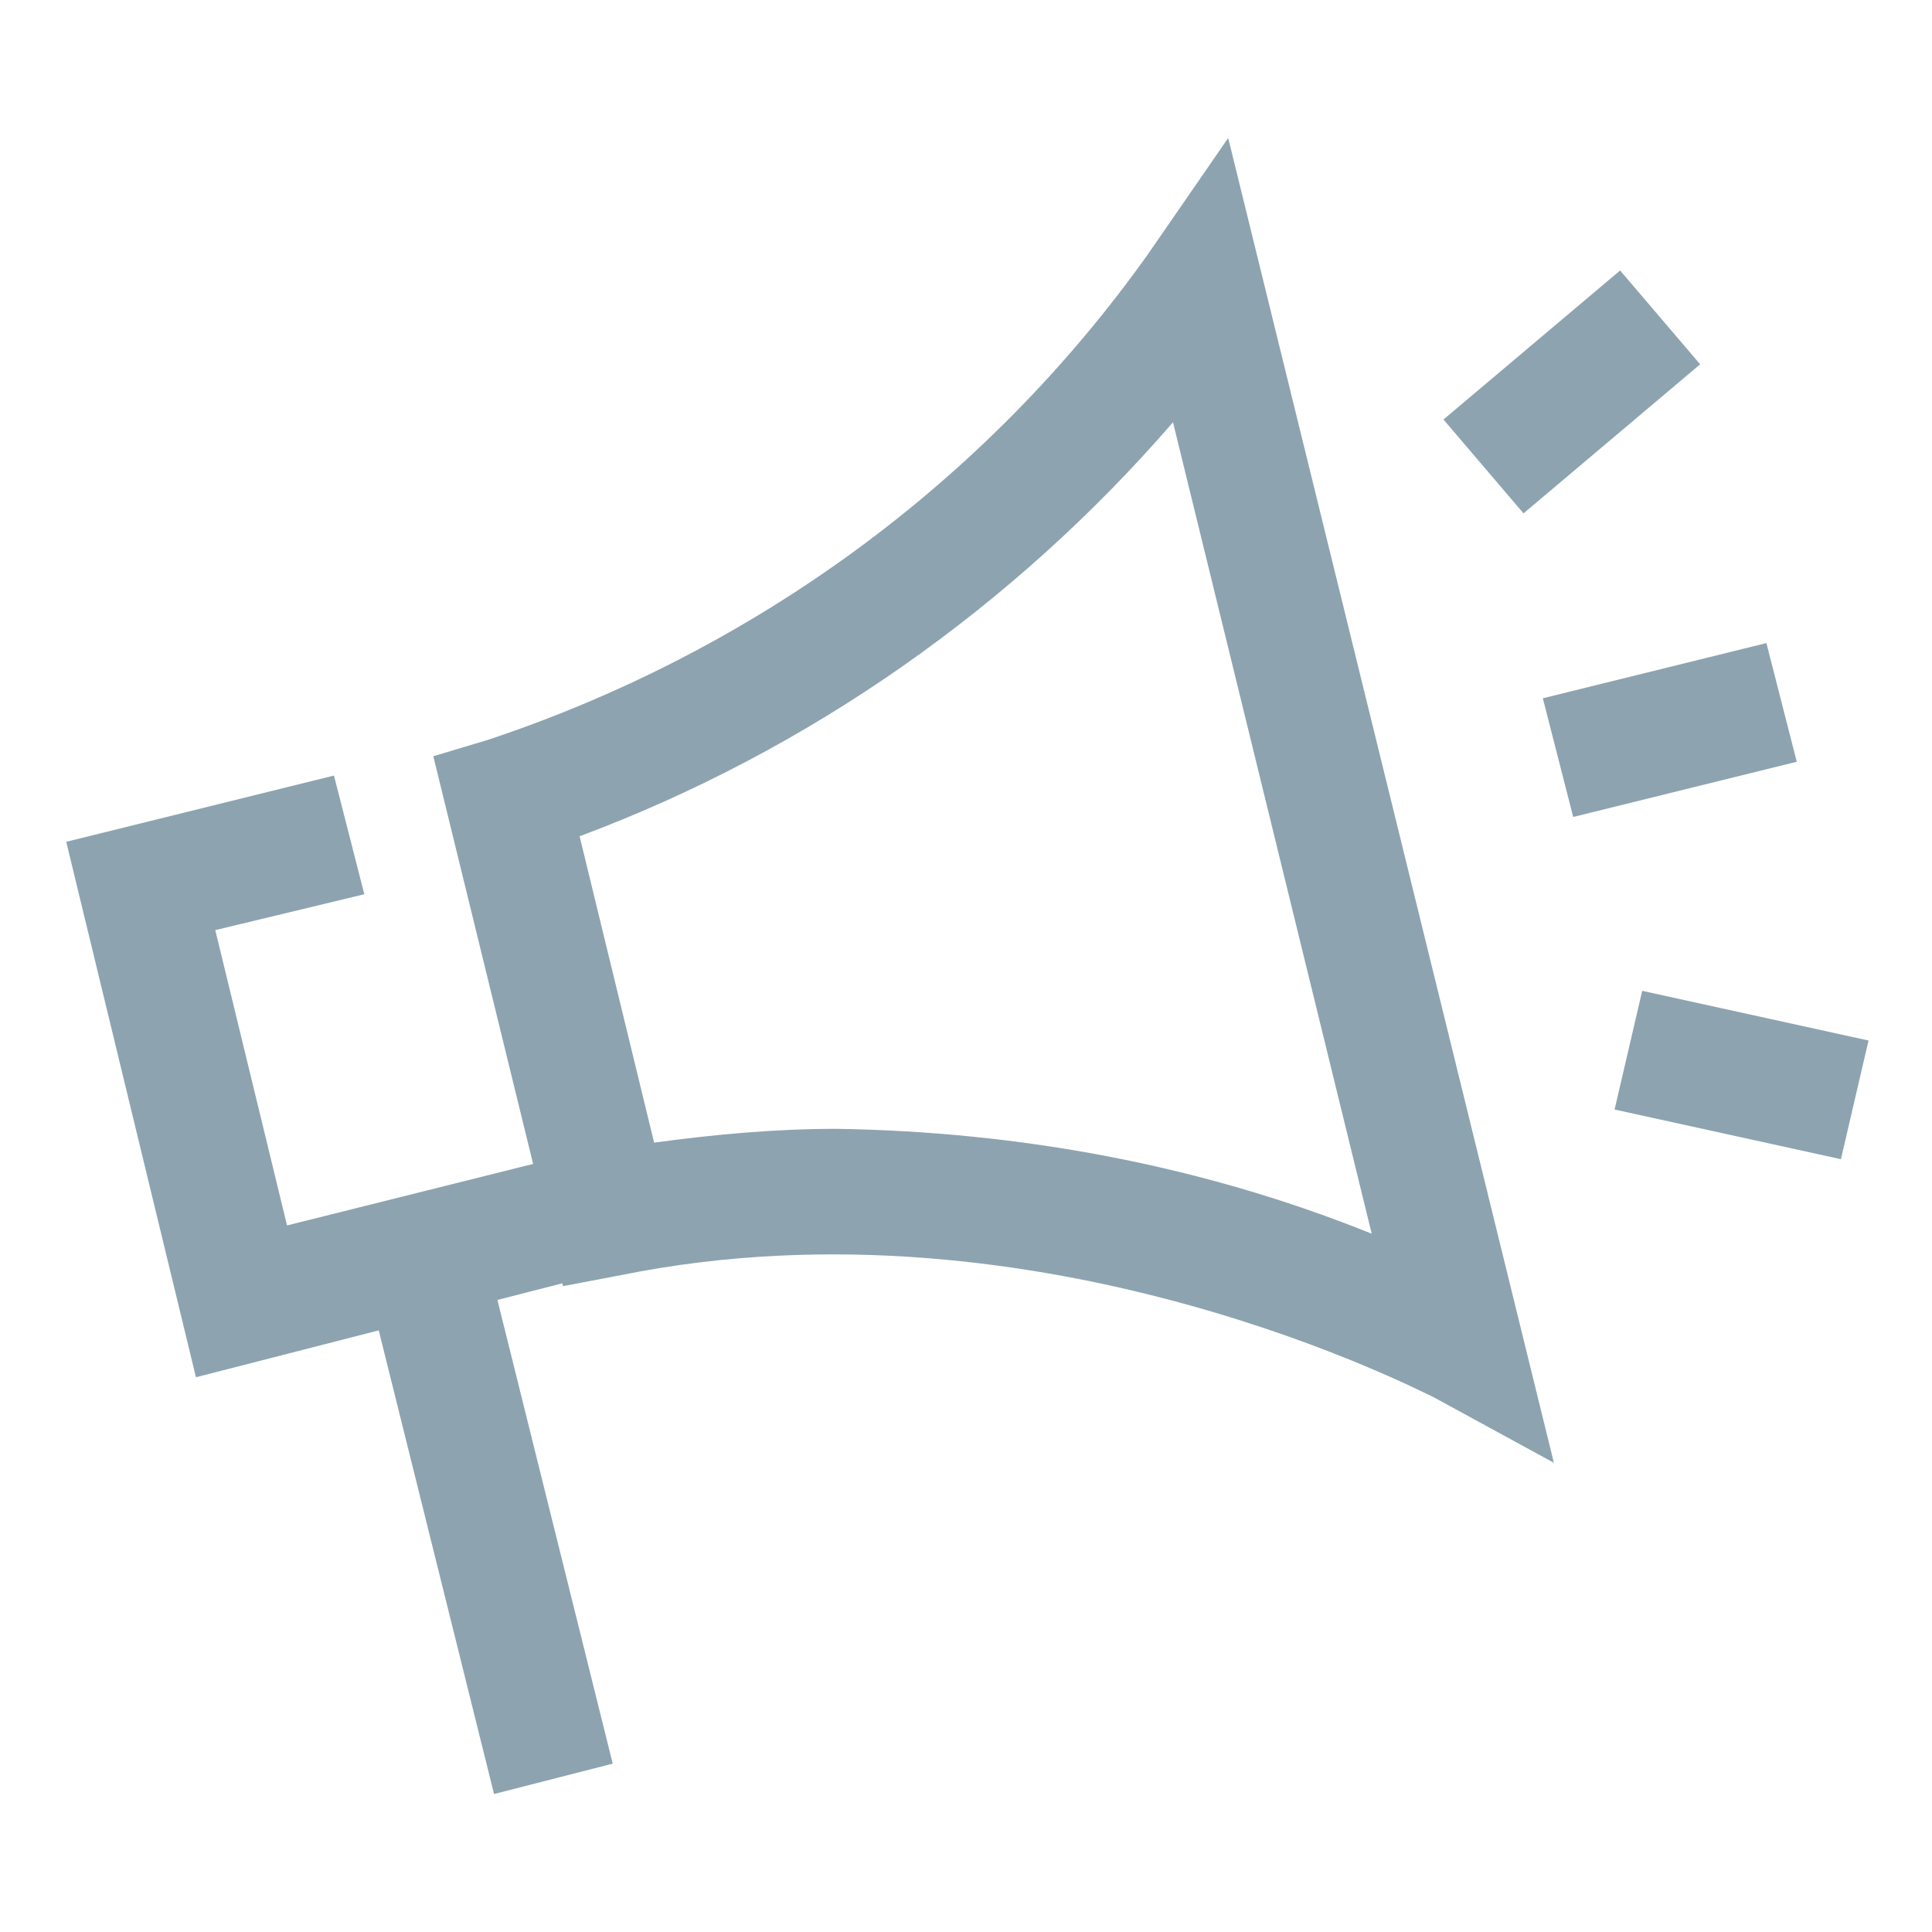 <?xml version="1.0" encoding="utf-8"?>
<!-- Generator: Adobe Illustrator 26.3.1, SVG Export Plug-In . SVG Version: 6.00 Build 0)  -->
<svg version="1.1" id="Laag_1" xmlns="http://www.w3.org/2000/svg" xmlns:xlink="http://www.w3.org/1999/xlink" x="0px" y="0px"
	 viewBox="0 0 70 70" style="enable-background:new 0 0 70 70;" xml:space="preserve">
<style type="text/css">
	.Slagschaduw{fill:none;}
	.Afgeronde_x0020_hoeken_x0020_2_x0020_pt{fill:#FFFFFF;stroke:#000000;stroke-miterlimit:10;}
	.X_x0020_actief_x0020_weerspiegelen{fill:none;}
	.Zachte_x0020_schuine_x0020_kant{fill:url(#SVGID_1_);}
	.Schemering{fill:#FFFFFF;}
	.Gebladerte_AS{fill:#FFDD00;}
	.Pompadoer_AS{fill-rule:evenodd;clip-rule:evenodd;fill:#51AEE2;}
	.st0{fill:#8DA3B0;}
</style>
<linearGradient id="SVGID_1_" gradientUnits="userSpaceOnUse" x1="0" y1="0" x2="0.707" y2="0.707">
	<stop  offset="0" style="stop-color:#E6E6EB"/>
	<stop  offset="0.174" style="stop-color:#E2E2E6"/>
	<stop  offset="0.352" style="stop-color:#D5D4D8"/>
	<stop  offset="0.532" style="stop-color:#C0BFC2"/>
	<stop  offset="0.714" style="stop-color:#A4A2A4"/>
	<stop  offset="0.895" style="stop-color:#828282"/>
	<stop  offset="1" style="stop-color:#6B6E6E"/>
</linearGradient>
<g>
	<path class="st0" d="M56.3,53l-4.4-2.4c-0.1,0-14.1-7.5-29.4-4.4l-2.1,0.4l-4.7-19.2l2-0.6c9.6-3.2,18-9.3,23.9-17.6L44.5,5
		L56.3,53z M30.3,40.9c6.6,0.1,13.2,1.3,19.4,3.8l-7.2-29.4C36.7,22,29.3,27.2,21,30.3l2.7,11.1h0C25.9,41.1,28.1,40.9,30.3,40.9
		L30.3,40.9z"/>
	<path class="st0" d="M7.1,49.9L2.4,30.5l9.7-2.4l1.1,4.3l-5.4,1.3l2.6,10.7l11.2-2.8l1.1,4.3L7.1,49.9z"/>
	<path class="st0" d="M55.9,25.3l8.1-2l1.1,4.3l-8.1,2L55.9,25.3z"/>
	<path class="st0" d="M52.3,15.2l6.4-5.4l2.9,3.4l-6.4,5.4L52.3,15.2z"/>
	<path class="st0" d="M58.5,40.2l1-4.3l8.2,1.8l-1,4.3L58.5,40.2z"/>
	<path class="st0" d="M13.2,46.1l4.3-1.1l4.7,18.9L17.9,65L13.2,46.1z"/>
</g>
</svg>
